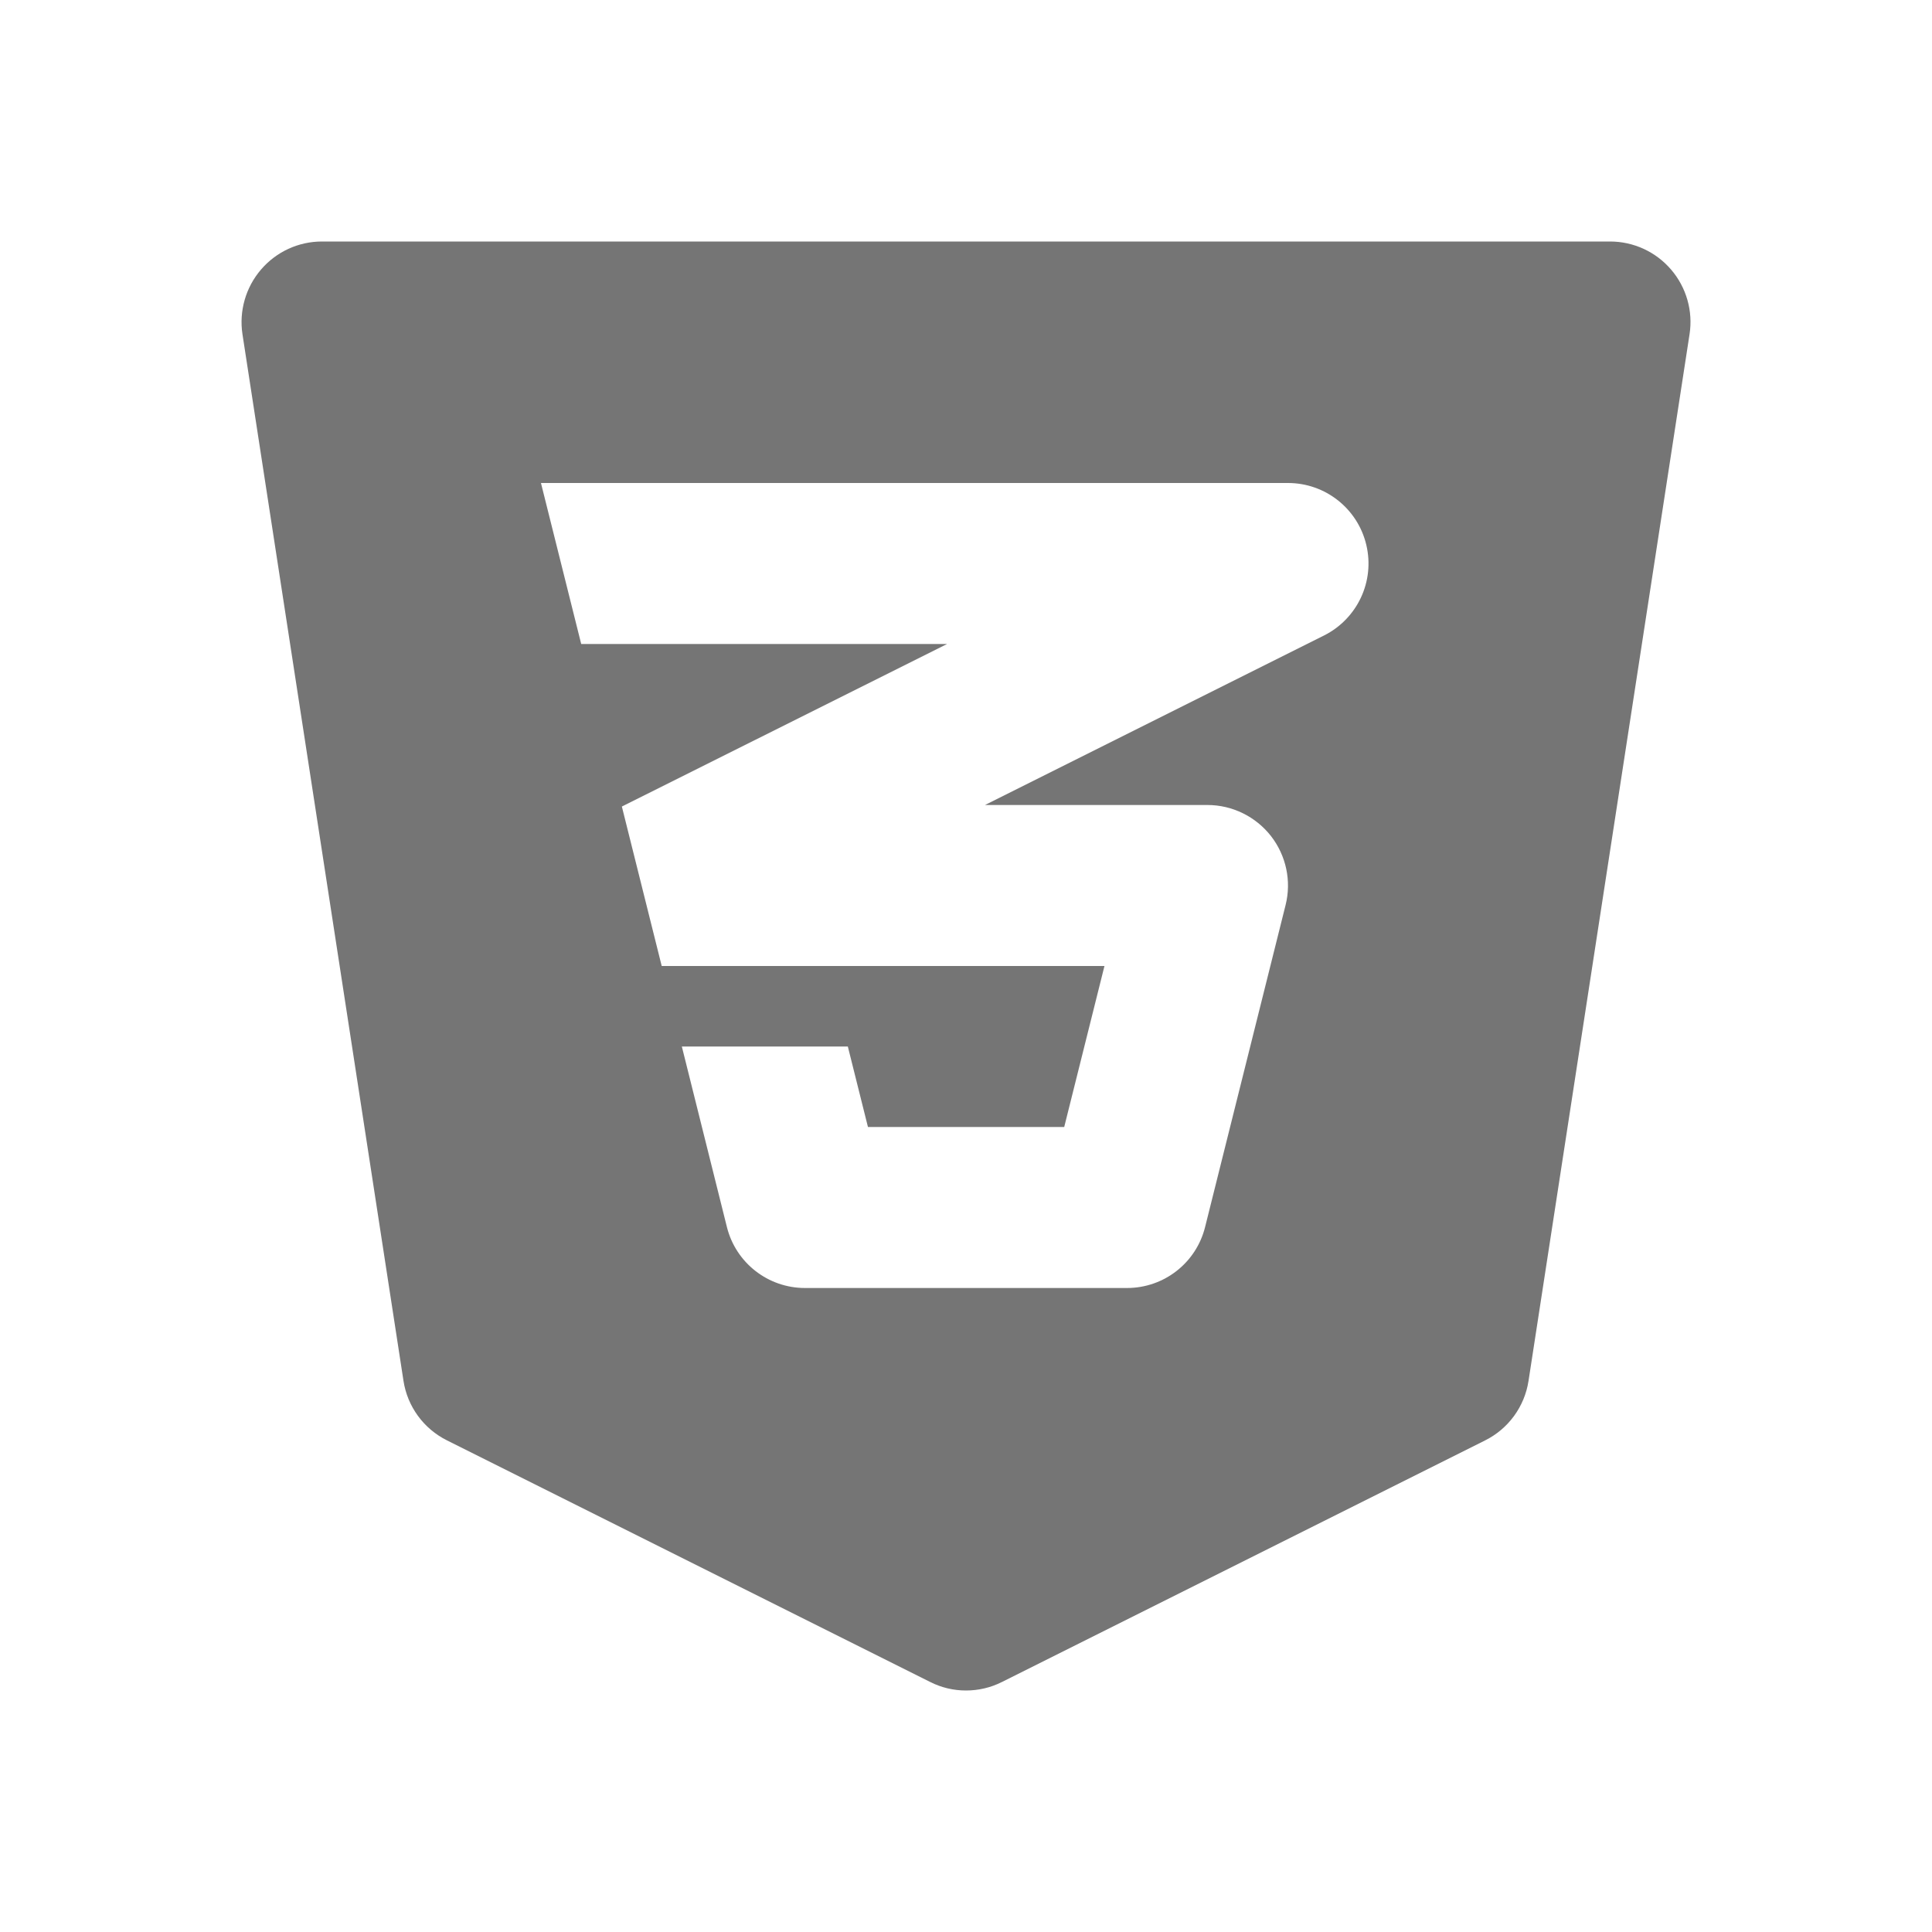 <?xml version="1.0" encoding="utf-8"?>
<!-- Generator: Adobe Illustrator 17.1.0, SVG Export Plug-In . SVG Version: 6.00 Build 0)  -->
<!DOCTYPE svg PUBLIC "-//W3C//DTD SVG 1.1//EN" "http://www.w3.org/Graphics/SVG/1.1/DTD/svg11.dtd">
<svg version="1.1" xmlns="http://www.w3.org/2000/svg" xmlns:xlink="http://www.w3.org/1999/xlink" x="0px" y="0px" width="24px"
	 height="24px" viewBox="0 0 24 24" enable-background="new 0 0 24 24" xml:space="preserve">
<g id="Frame_-_24px">
	<rect fill="none" width="24" height="24"/>
</g>
<g id="Filled_Icons">
	<path fill="#757575" d="M20.759,3.349C20.569,3.127,20.292,3,20,3h-16C3.708,3,3.432,3.127,3.242,3.349
		C3.052,3.57,2.968,3.865,3.012,4.152l2,13c0.049,0.321,0.251,0.597,0.541,0.741l6,3C11.694,20.965,11.847,21,12,21
		c0.153,0,0.307-0.035,0.447-0.106l6-3c0.29-0.144,0.492-0.42,0.541-0.741l2-13C21.033,3.865,20.949,3.57,20.759,3.349z
		 M16.448,7.894L12.236,10H15c0.308,0,0.599,0.144,0.788,0.385c0.189,0.243,0.257,0.559,0.182,0.858l-1,4
		C14.859,15.688,14.46,16,14,16h-4c-0.459,0-0.859-0.312-0.97-0.757L8.47,13h2.062l0.25,1h2.438l0.5-2h-5.5l-0.495-1.981L11.765,8
		H7.22l-0.5-2H16c0.464,0,0.867,0.319,0.973,0.77C17.08,7.222,16.862,7.686,16.448,7.894z"/>
</g>
</svg>
